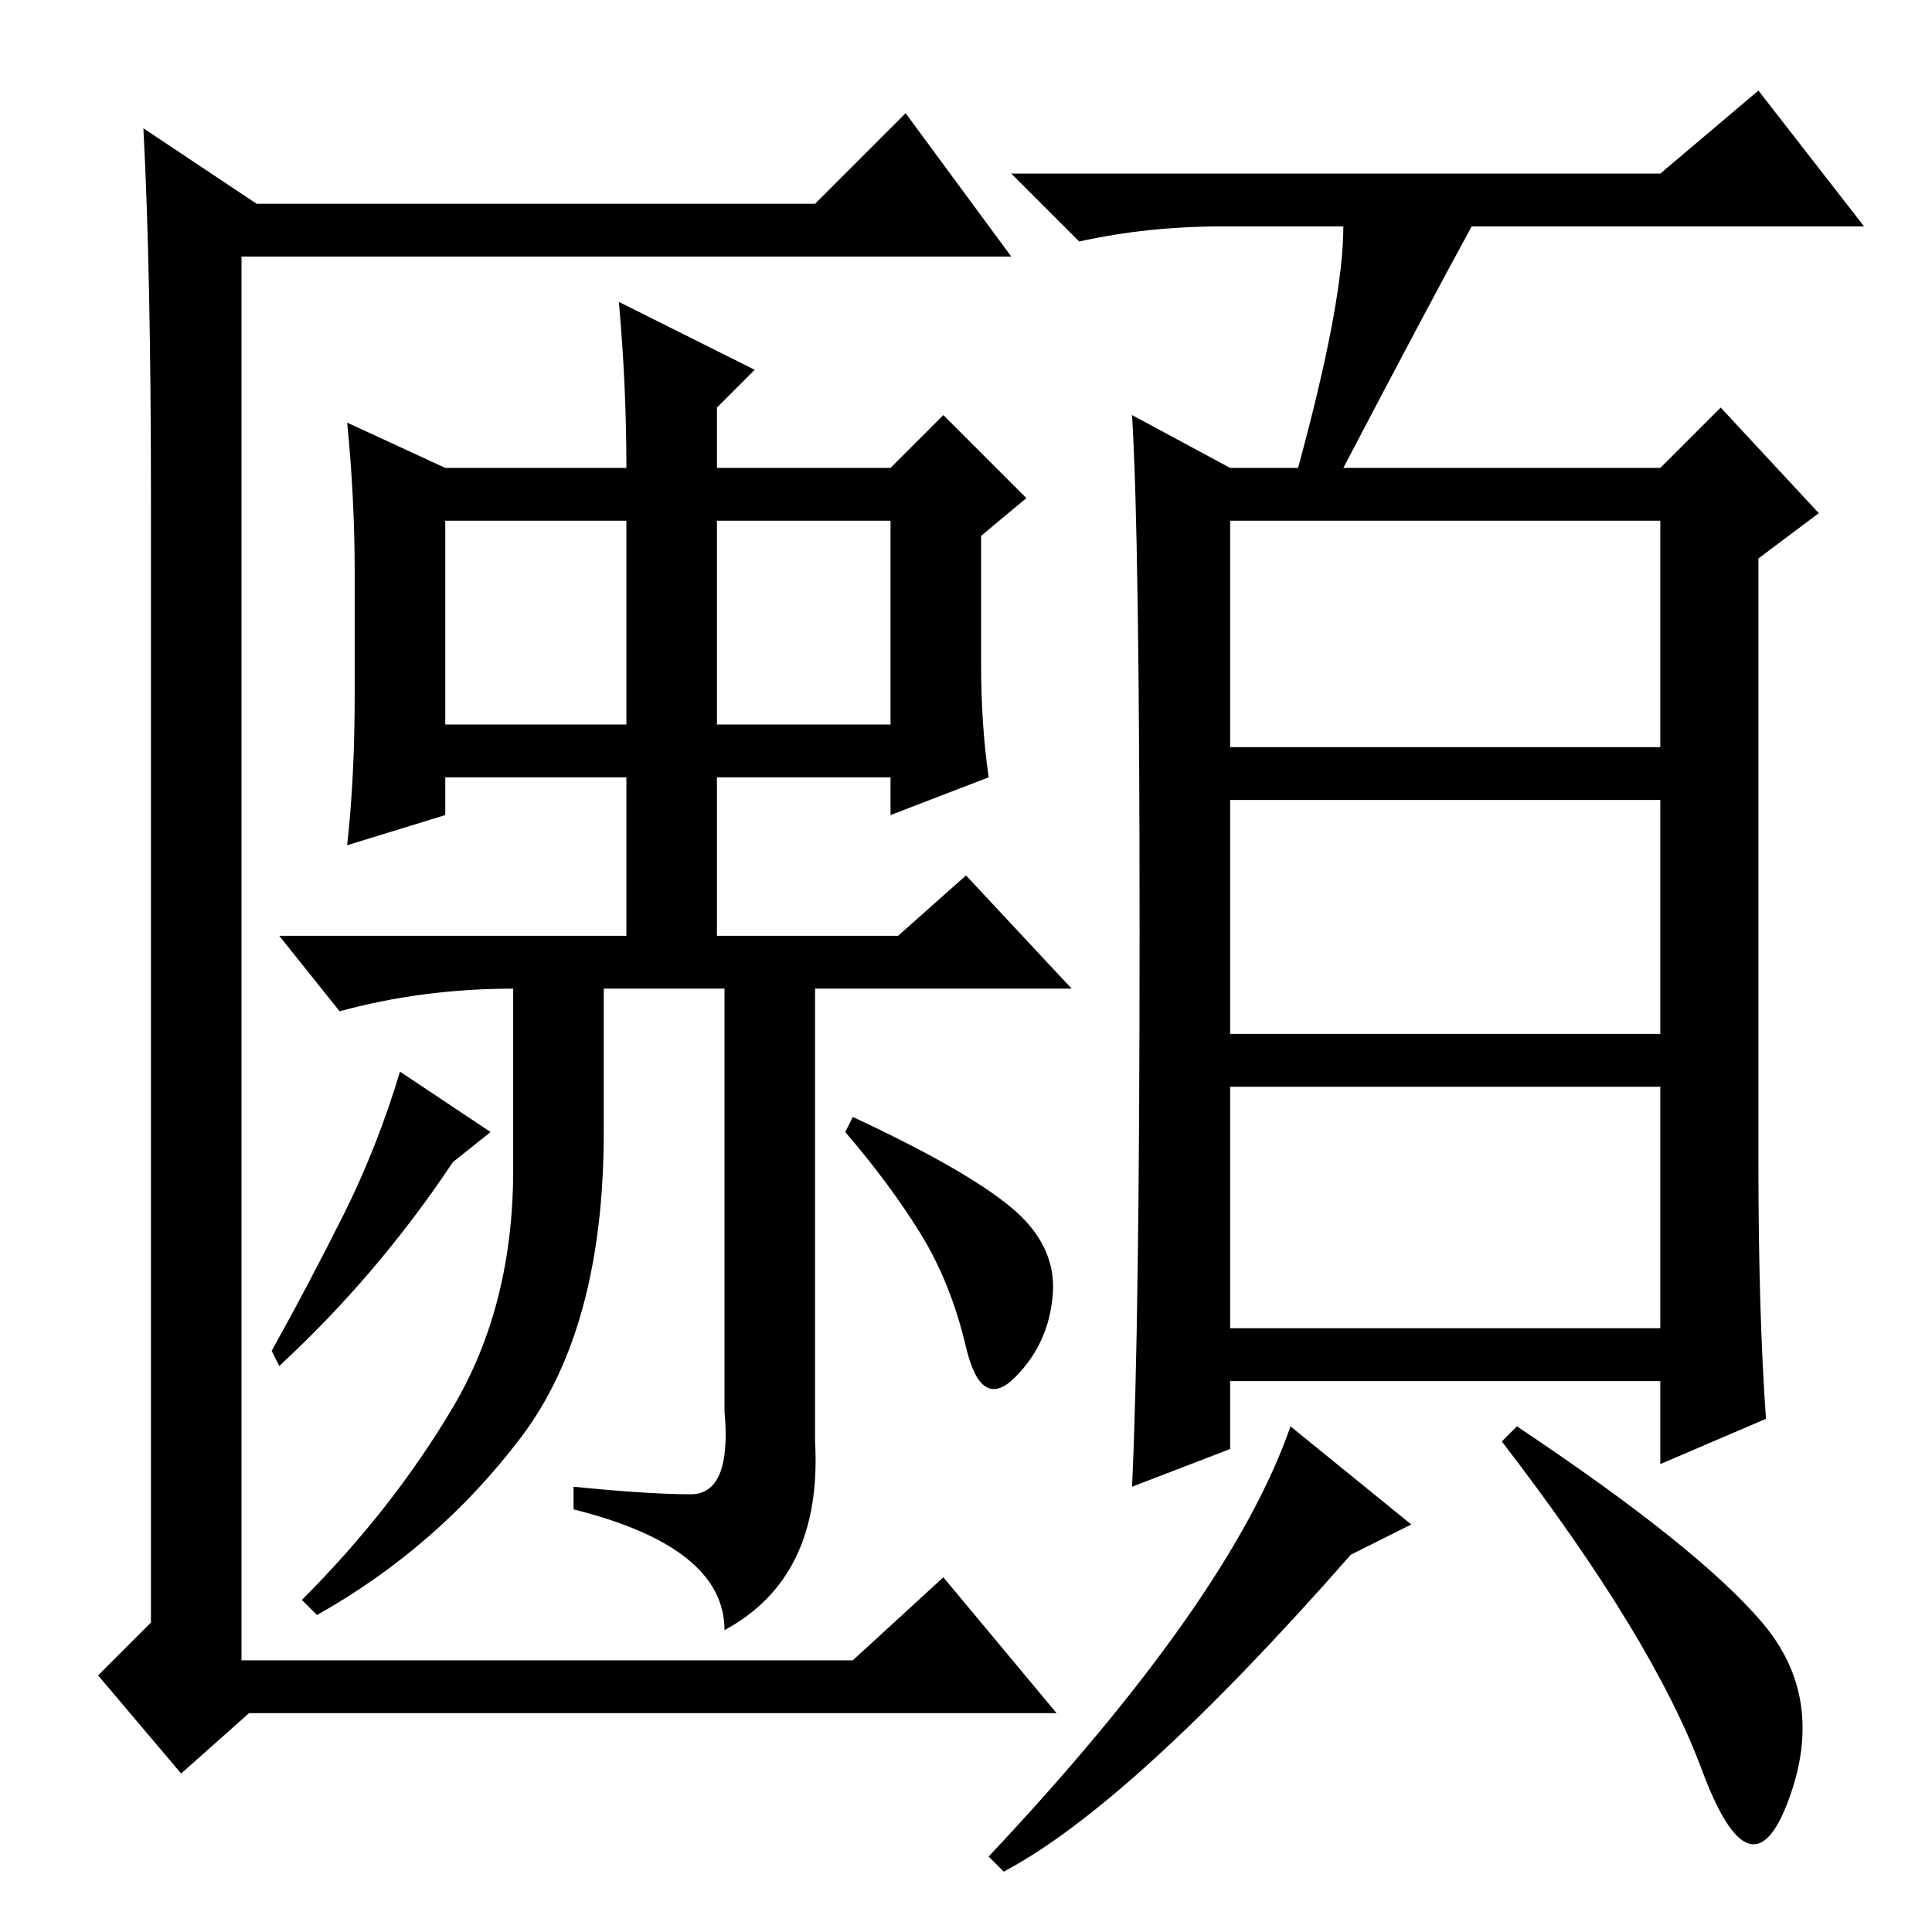 <?xml version="1.0" standalone="no"?>
<!DOCTYPE svg PUBLIC "-//W3C//DTD SVG 1.1//EN" "http://www.w3.org/Graphics/SVG/1.1/DTD/svg11.dtd" >
<svg xmlns="http://www.w3.org/2000/svg" xmlns:xlink="http://www.w3.org/1999/xlink" version="1.1" viewBox="0 -36 256 256">
  <g transform="matrix(1 0 0 -1 0 220)">
   <path fill="currentColor"
d="M163 157h57v30h-57v-30zM163 119h57v31h-57v-31zM163 80h57v32h-57v-32zM178 226h-16q-10 0 -19 -2l-9 9h86l13 11l14 -18h-52q-6 -11 -17 -32h42l8 8l13 -14l-8 -6v-80q0 -20 1 -34l-14 -6v11h-57v-9l-13 -5q1 21 1 73.5t-1 68.5l13 -7h9q6 22 6 32zM133 8l-2 2
q32 34 40 57l16 -13l-8 -4q-29 -33 -46 -42zM233.5 41q8.5 -10 3.5 -23.5t-11.5 4t-26.5 43.5l2 2q24 -16 32.5 -26zM20 190q0 30 -1 49l15 -10h74l12 12l14 -19h-102v-186h81l12 11l15 -18h-107l-9 -8l-11 13l7 7v149zM82 216l18 -9l-5 -5v-8h23l7 7l11 -11l-6 -5v-17
q0 -8 1 -15l-13 -5v5h-23v-24h-12v24h-24v-5l-13 -4q1 9 1 20v16q0 10 -1 20l13 -6h24q0 11 -1 22zM83 187h-24v-27h24v27zM118 187h-23v-27h23v27zM91.5 58q5.5 0 4.5 11v56h-16v-19q0 -26 -11 -40.5t-27 -23.5l-2 2q12 12 20 25.5t8 31.5v24q-12 0 -23 -3l-8 10h82l9 8
l14 -15h-34v-60q1 -18 -12 -25q0 11 -20 16v3q10 -1 15.5 -1zM65 106l-5 -4q-10 -15 -23 -27l-1 2q5 9 9.5 18t7.5 19zM113 108q15 -7 21 -12t5.5 -11.5t-5 -11t-6.5 4t-6 15t-10 13.5z" />
  </g>

</svg>
